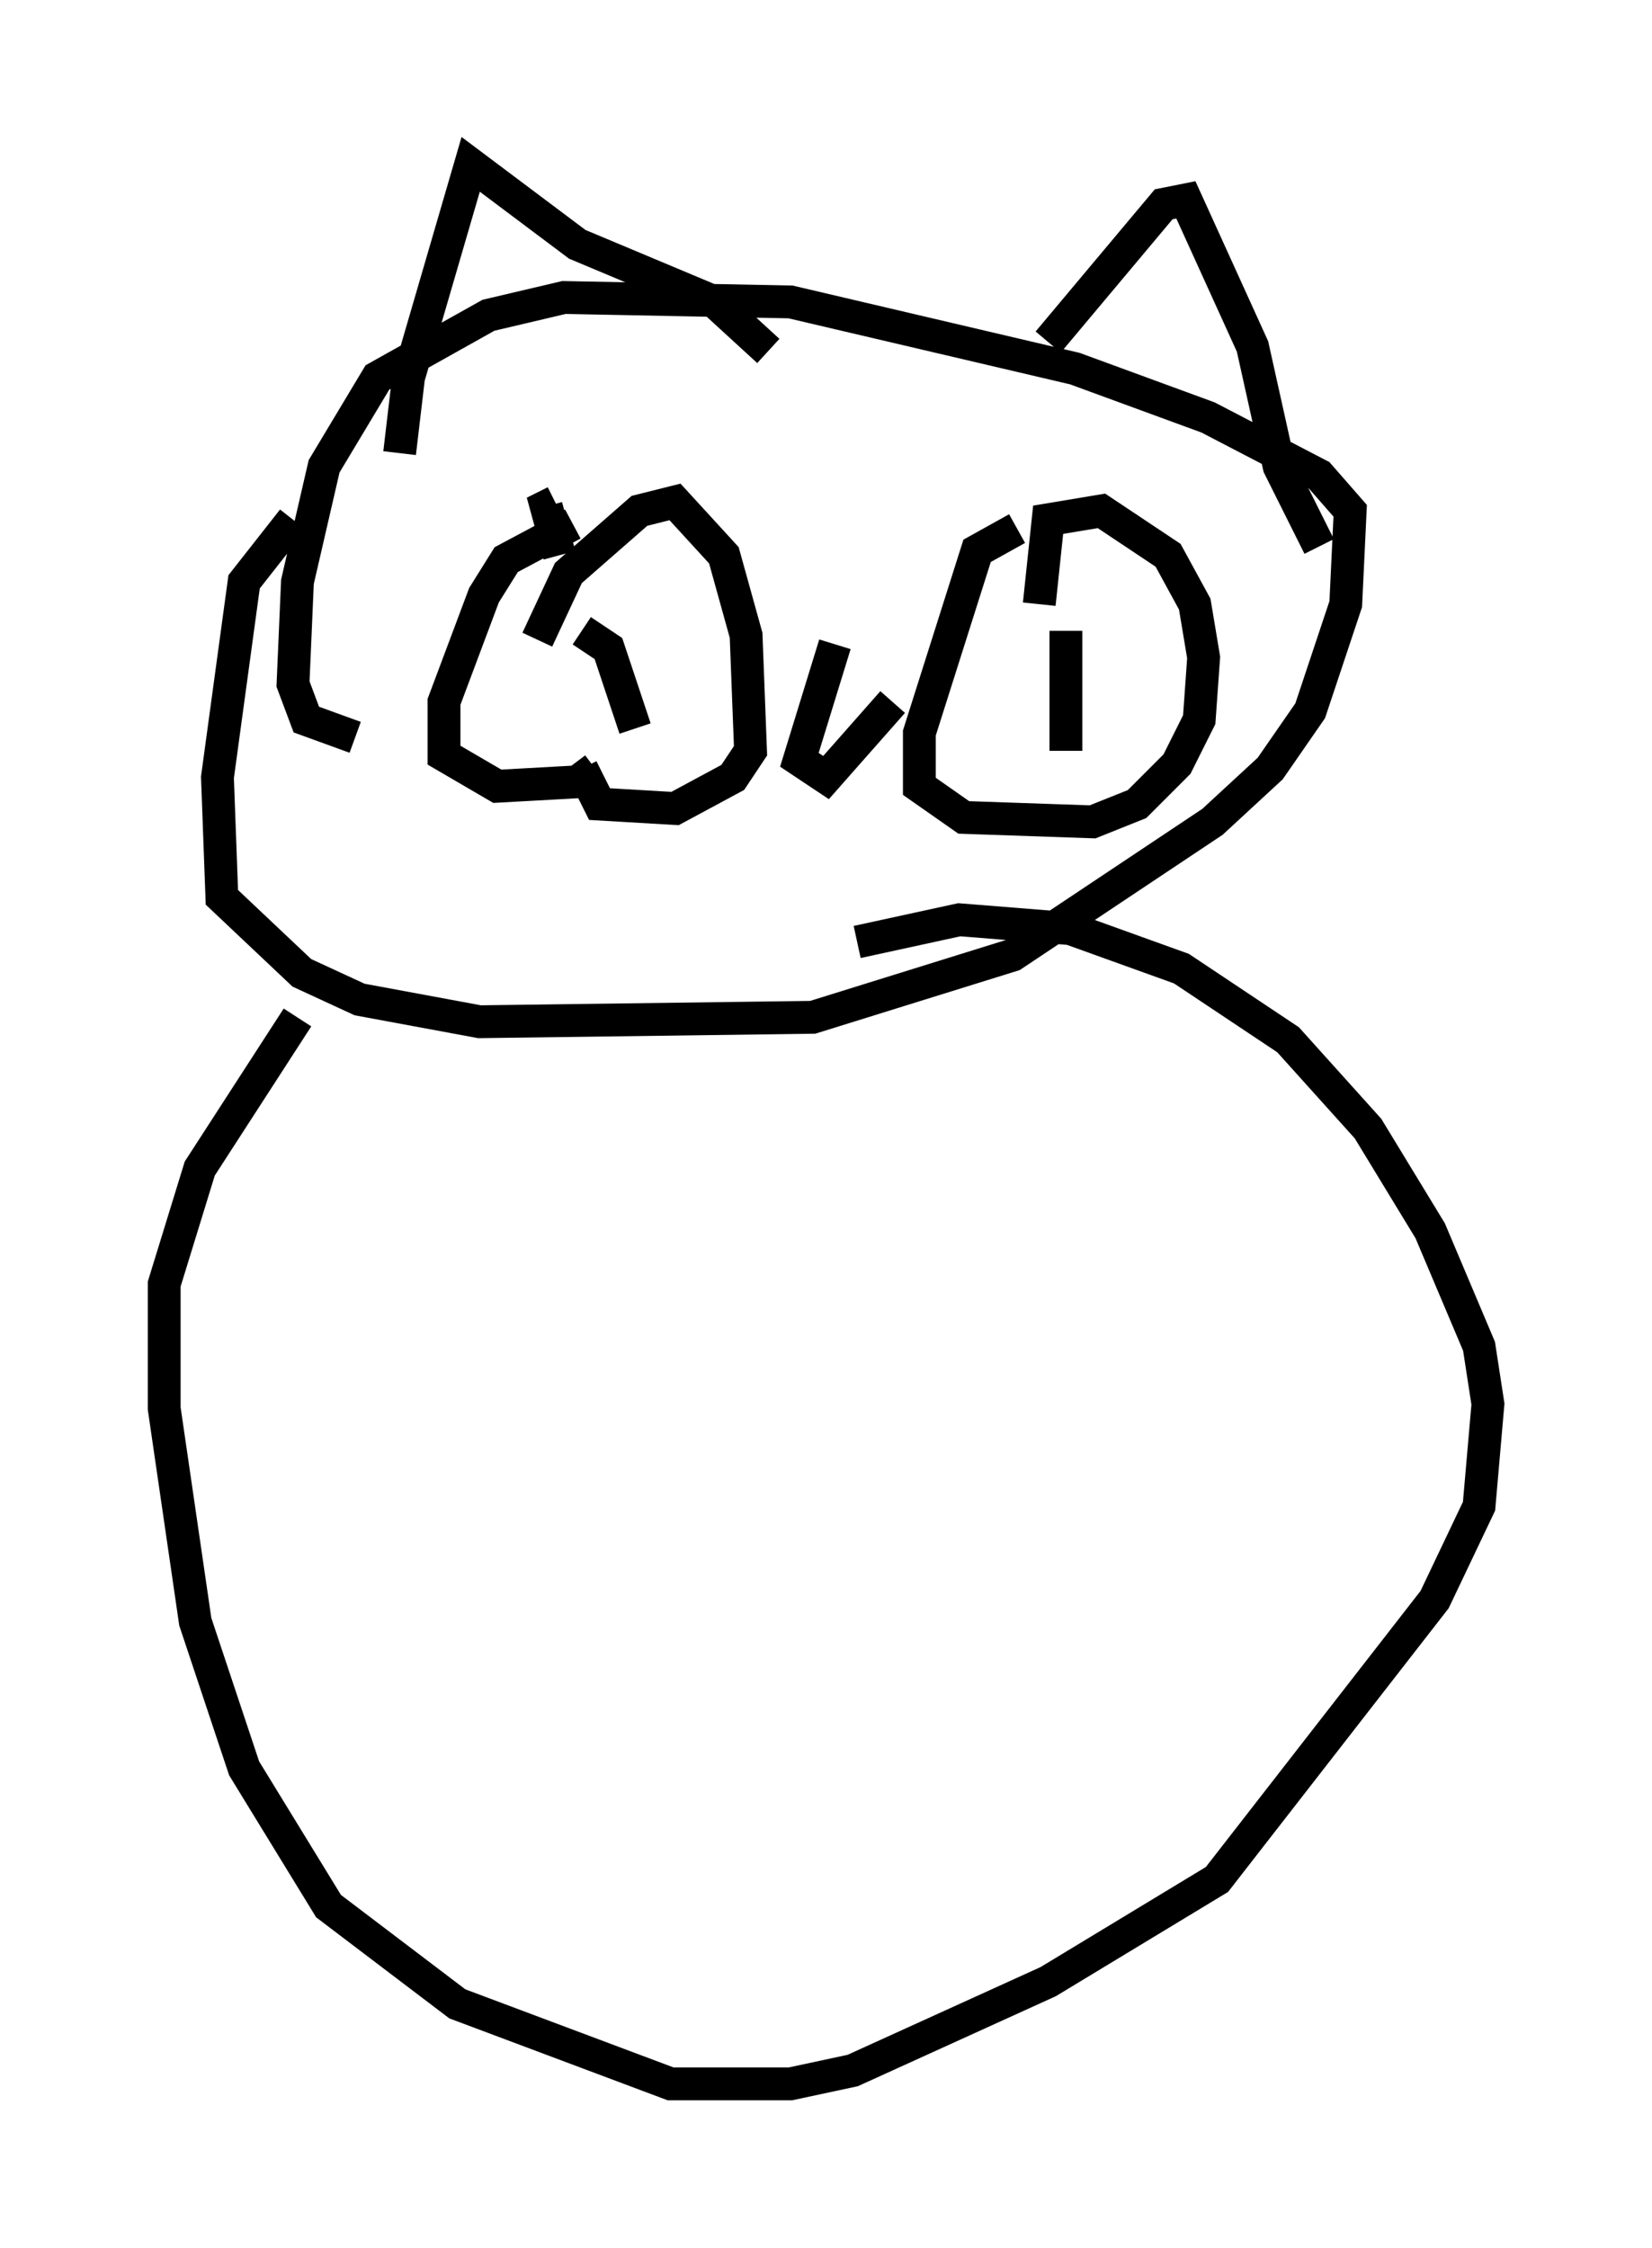 <?xml version="1.0" encoding="utf-8" ?>
<svg baseProfile="full" height="68.457" version="1.1" width="50.324" xmlns="http://www.w3.org/2000/svg" xmlns:ev="http://www.w3.org/2001/xml-events" xmlns:xlink="http://www.w3.org/1999/xlink"><defs /><rect fill="white" height="68.457" width="50.324" x="0" y="0" /><path d="M11.766, 14.878 m-2.842, 0.947 l-1.488, 1.894 -0.812, 5.954 l0.135, 3.654 2.436, 2.3 l1.759, 0.812 3.654, 0.677 l10.149, -0.135 6.089, -1.894 l6.089, -4.059 1.759, -1.624 l1.218, -1.759 1.083, -3.248 l0.135, -2.842 -0.947, -1.083 l-3.383, -1.759 -4.059, -1.488 l-8.66, -2.03 -6.901, -0.135 l-2.3, 0.541 -3.383, 1.894 l-1.624, 2.706 -0.812, 3.518 l-0.135, 3.112 0.406, 1.083 l1.488, 0.541 m6.631, -6.495 l-2.03, 1.083 -0.677, 1.083 l-1.218, 3.248 0.0, 1.624 l1.624, 0.947 2.436, -0.135 l0.541, -0.406 m-1.083, -6.495 l-0.406, -1.488 0.271, -0.135 m-0.541, 4.195 l0.947, -2.03 2.165, -1.894 l1.083, -0.271 1.488, 1.624 l0.677, 2.436 0.135, 3.518 l-0.541, 0.812 -1.759, 0.947 l-2.3, -0.135 -0.541, -1.083 m0.0, -4.195 l0.812, 0.541 0.812, 2.436 m11.637, -6.089 l-1.218, 0.677 -1.759, 5.548 l0.0, 1.624 1.353, 0.947 l3.924, 0.135 1.353, -0.541 l1.218, -1.218 0.677, -1.353 l0.135, -1.894 -0.271, -1.624 l-0.812, -1.488 -2.03, -1.353 l-1.624, 0.271 -0.271, 2.571 m0.812, 0.812 l0.0, 3.654 m-20.297, -9.066 l0.271, -2.3 1.894, -6.495 l3.248, 2.436 4.195, 1.759 l1.624, 1.488 m8.525, -0.271 l3.518, -4.195 0.677, -0.135 l2.03, 4.465 0.812, 3.654 l1.218, 2.436 m-31.123, 14.344 l-2.977, 4.601 -1.083, 3.518 l0.0, 3.789 0.947, 6.495 l1.488, 4.465 2.571, 4.195 l3.924, 2.977 6.495, 2.436 l3.654, 0.0 1.894, -0.406 l5.954, -2.706 5.142, -3.112 l6.631, -8.525 1.353, -2.842 l0.271, -3.112 -0.271, -1.759 l-1.488, -3.518 -1.894, -3.112 l-2.436, -2.706 -3.248, -2.165 l-3.383, -1.218 -3.383, -0.271 l-3.112, 0.677 m-0.677, -9.066 l-1.083, 3.518 0.812, 0.541 l2.03, -2.3 " fill="none" stroke="black" stroke-width="1" /></svg>